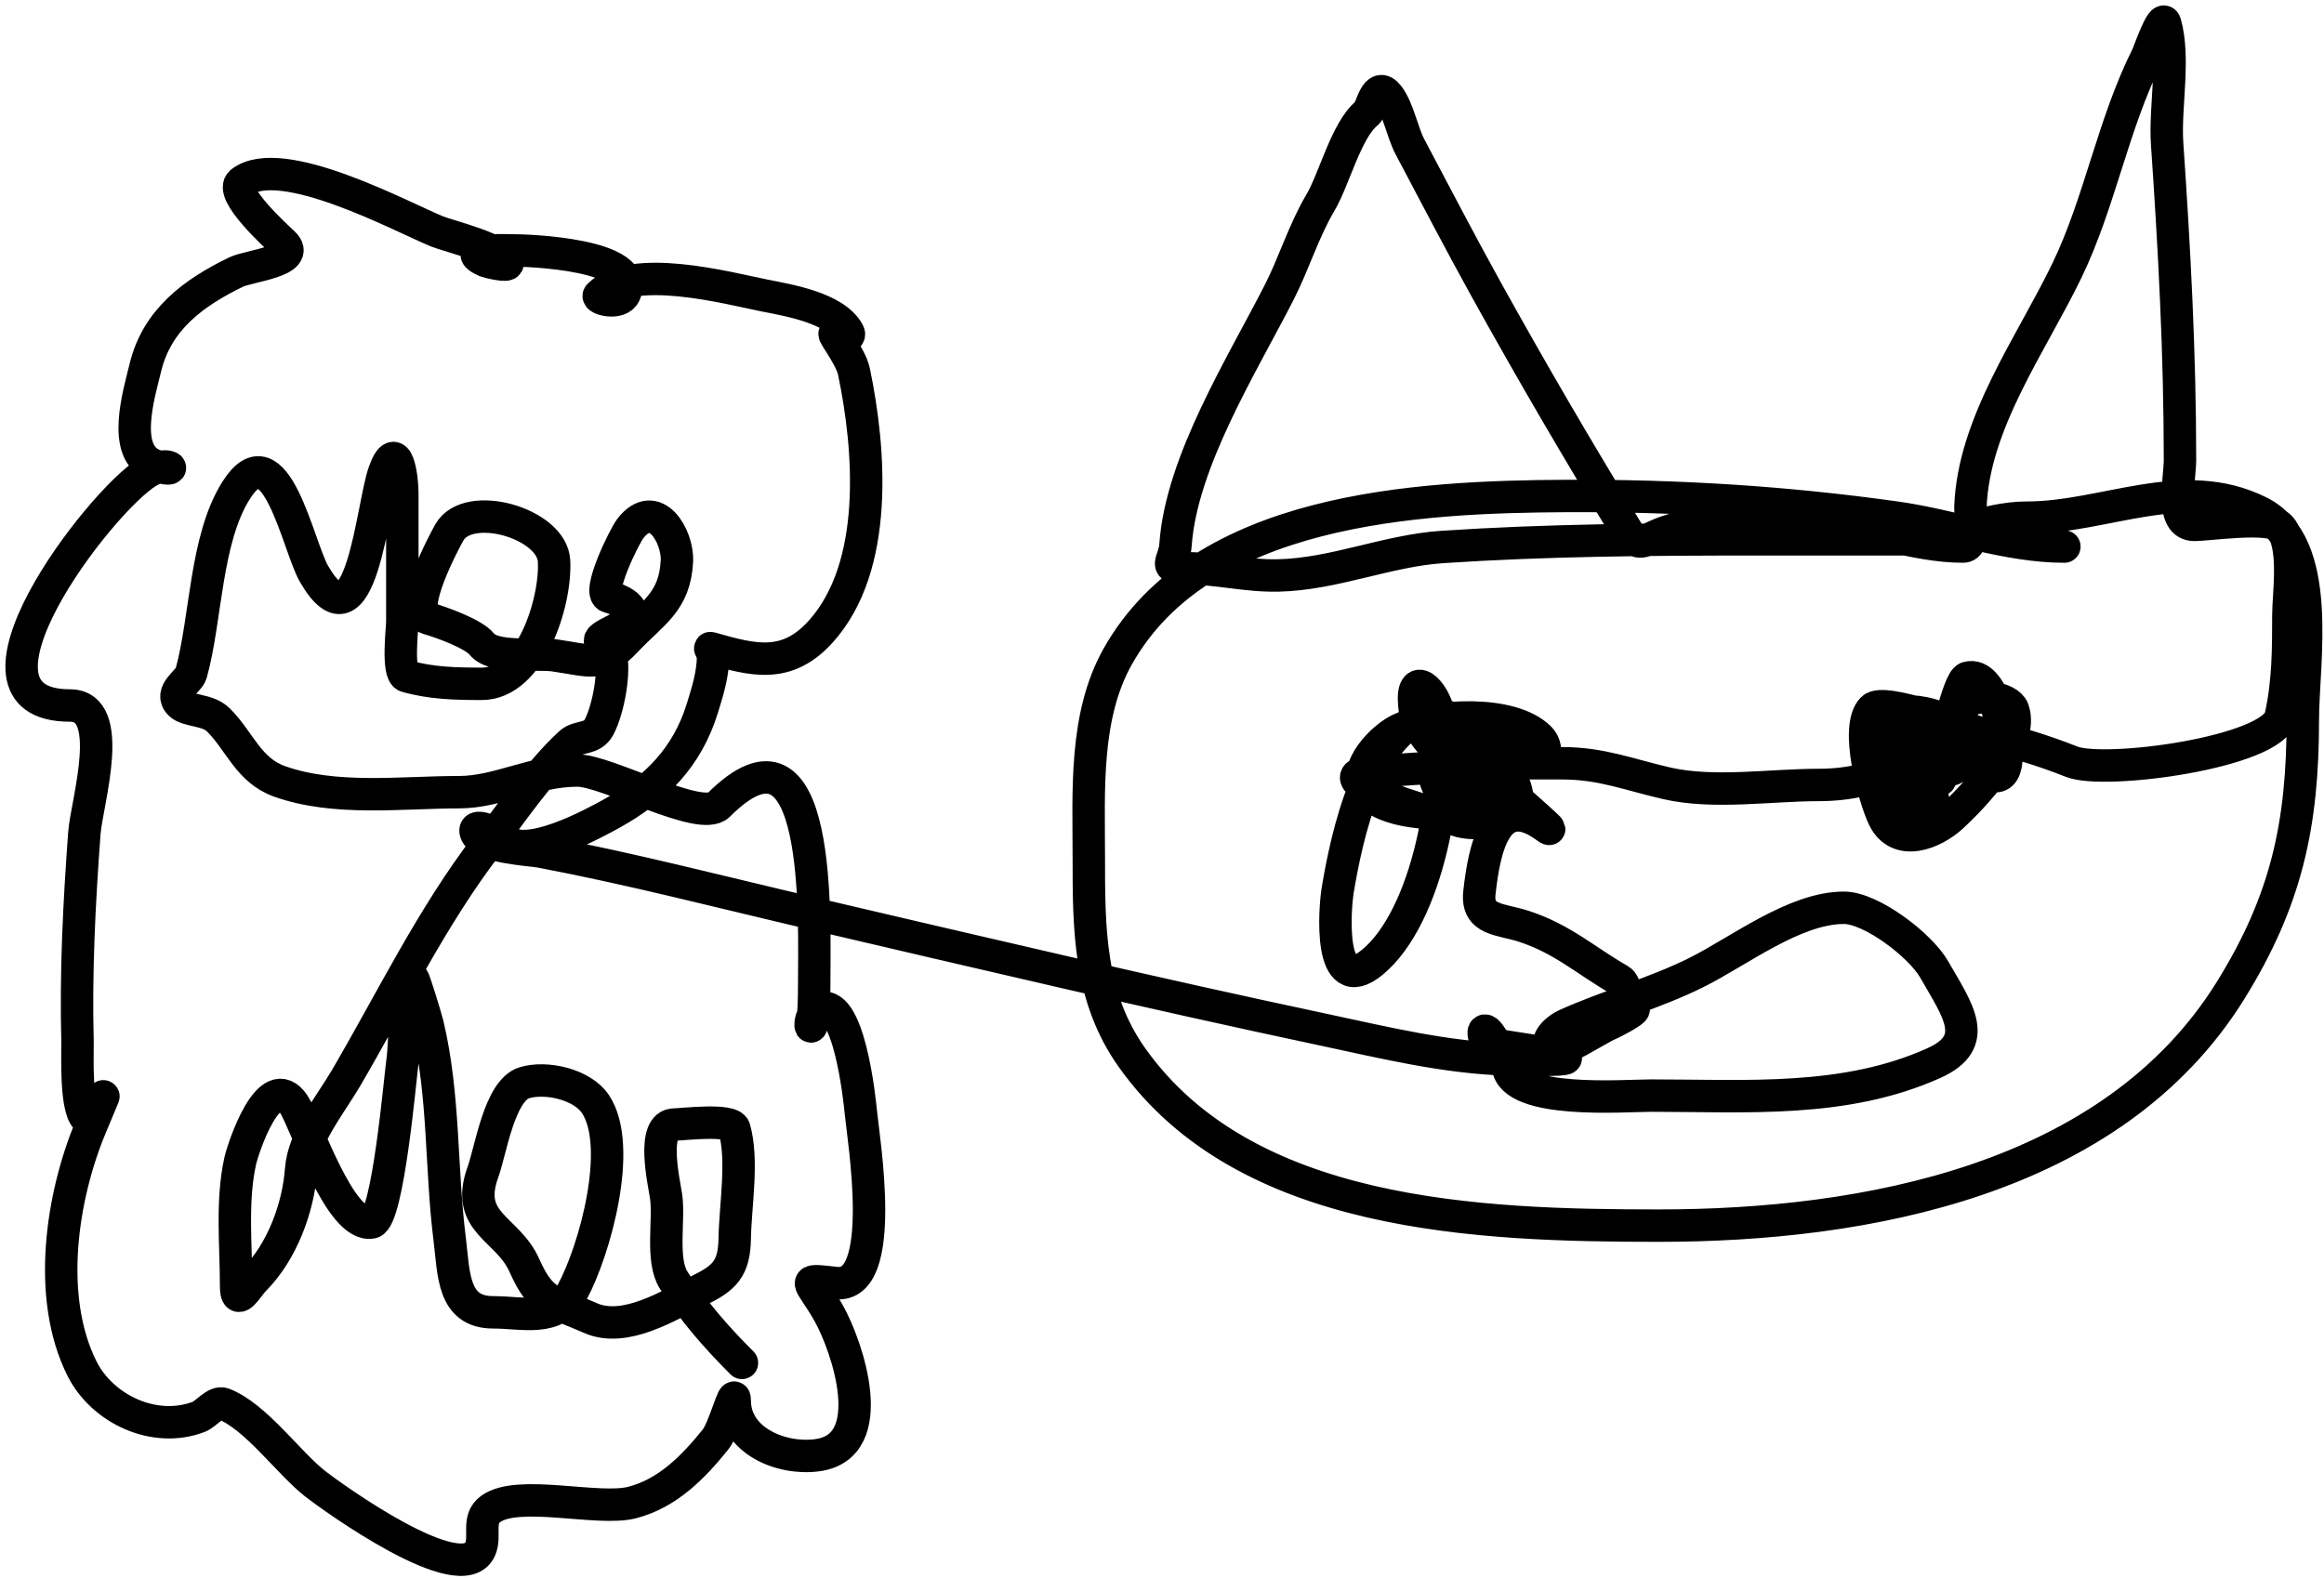 <svg width="215" height="146" viewBox="0 0 215 146" fill="none" xmlns="http://www.w3.org/2000/svg">
<path d="M190.98 50.579C185.74 50.579 180.621 48.632 175.455 47.905C165.234 46.466 155.174 45.842 144.852 45.899C131.18 45.974 111.17 46.947 103.403 60.755C100.302 66.269 100.729 73.23 100.729 79.325C100.729 85.969 100.734 92.264 104.74 97.895C115.257 112.68 136.867 113.42 153.468 113.42C172.463 113.42 195.424 109.268 206.356 91.656C211.525 83.327 213.041 76.301 213.041 66.623C213.041 61.2 215.018 50.379 209.03 47.385C201.965 43.852 194.768 47.905 187.488 47.905C183.588 47.905 180.077 49.91 176.272 49.91C171.58 49.91 166.888 49.91 162.196 49.91C152.63 49.91 142.988 49.98 133.45 50.616C128.311 50.959 123.441 53.135 118.259 53.253C115.286 53.321 112.656 52.584 109.569 52.584C107.503 52.584 108.647 51.969 108.751 50.43C109.275 42.757 114.91 33.78 118.334 27.069C119.727 24.338 120.602 21.376 122.159 18.75C123.432 16.602 124.557 11.995 126.467 10.467C126.891 10.128 127.282 7.387 128.436 8.87C129.359 10.057 129.727 12.239 130.441 13.587C132.753 17.95 135.031 22.341 137.424 26.661C141.671 34.329 145.928 41.617 150.497 49.093C151.396 50.565 151.914 50.181 153.245 49.576C157.519 47.633 163.418 48.573 167.953 48.573C172.504 48.573 176.979 50.579 181.62 50.579C182.802 50.579 182.264 47.639 182.289 46.939C182.567 39.146 187.942 31.838 191.24 24.989C194.273 18.69 195.468 11.518 198.63 5.194C198.809 4.836 200.041 1.234 200.302 2.148C201.234 5.411 200.256 9.931 200.487 13.29C201.162 23.07 201.676 32.757 201.676 42.556C201.676 44.367 200.7 48.573 203.013 48.573C204.31 48.573 209.903 47.738 210.887 48.722C212.433 50.268 211.704 54.983 211.704 56.893C211.704 60.113 211.697 63.143 210.998 66.289C210.259 69.617 194.727 71.717 191.648 70.486C189.071 69.455 186.323 68.644 183.626 67.96C182.174 67.592 174.318 64.492 173.227 65.583C171.542 67.268 173.404 73.913 174.267 75.686C175.612 78.45 178.875 77.151 180.618 75.537C182.546 73.752 187.353 68.758 186.226 65.658C185.807 64.508 182.848 64.133 181.992 64.989C179.032 67.949 185.631 75.32 185.631 69.892C185.631 68.606 184.518 62.002 181.992 62.724C181.172 62.958 179.806 69.226 179.652 70.226C179.385 71.962 181.411 71.308 181.583 69.929C182.035 66.318 177.157 65.252 174.415 66.103C168.179 68.039 180.277 73.43 179.466 71.972C179.035 71.195 174.645 67.969 173.747 68.777C171.702 70.617 177.357 74.976 178.538 75.611C180.241 76.528 176.272 64.423 176.272 72.9C176.272 75.387 177.863 74.395 178.612 72.566C179.107 71.355 180.065 69.012 179.318 67.737C179.096 67.36 176.569 66.595 176.569 66.772C176.569 68.143 181.877 67.96 180.506 67.96C179.508 67.96 175.901 68.14 175.901 69.817C175.901 70.64 178.66 69.094 176.124 70.634C173.755 72.073 170.979 72.64 168.25 72.64C163.803 72.64 158.543 73.481 154.211 72.491C150.73 71.696 148.172 70.634 144.554 70.634C143.061 70.634 137.445 70.634 141.843 70.634C143.08 70.634 143.247 69.104 142.438 68.295C139.801 65.658 132.698 66.151 129.624 67.44C128.03 68.109 124.939 71.12 126.43 73.16C128.067 75.4 133.036 75.314 135.492 75.314C136.548 75.314 138.166 75.292 138.166 73.829C138.166 69.939 130.608 71.303 128.25 71.303C119.12 71.303 135.079 76.722 137.795 75.945C139.52 75.453 134.269 71.322 133.895 71.006C130.986 68.544 134.091 72.439 135.195 73.234C143.427 79.161 140.35 69.372 136.198 69.372C133.788 69.372 133.001 73.525 133.858 75.24C134.44 76.404 138.227 76.544 138.686 75.165C139.907 71.505 137.025 66.186 132.967 66.252C126.759 66.352 124.495 77.936 123.756 82.371C123.481 84.021 122.828 92.445 126.95 89.056C132.132 84.795 134.34 72.401 133.115 66.103C132.69 63.918 130.504 61.864 130.85 65.323C131.052 67.346 132.348 69.453 134.49 69.929C135.726 70.203 135.904 68.18 135.084 67.998C132.779 67.485 132.248 71.122 132.967 72.64C135.566 78.128 138.761 68.841 139.355 68.926C140.763 69.127 138.835 71.738 138.835 73.16C138.835 74.838 138.93 71.3 138.315 72.12C138.246 72.212 144.838 77.843 142.995 76.503C138.383 73.149 137.316 78.549 136.866 82.594C136.576 85.206 138.803 85.018 140.952 85.713C144.549 86.877 146.728 88.918 149.828 90.69C150.572 91.115 150.23 92.646 151.128 93.364C151.333 93.528 149.137 94.687 148.714 94.85C148.035 95.111 144.127 97.639 143.663 97.227C142.623 96.302 144.179 95.153 144.852 94.85C148.786 93.079 152.961 91.965 156.885 90.022C160.829 88.068 166.008 84.005 170.59 84.005C173.098 84.005 177.64 87.439 178.946 89.725C181.097 93.489 183.322 96.392 178.909 98.378C170.651 102.094 161.564 101.386 152.725 101.386C150.295 101.386 139.917 102.227 139.503 98.712C139.372 97.597 138.568 96.918 138.018 96.038C137.004 94.416 137.084 96.203 137.795 96.558C138.272 96.796 147.374 97.856 144.183 98.044C142.672 98.133 141.086 98.084 139.578 98.044C133.737 97.89 127.994 96.467 122.308 95.258C106.42 91.882 90.621 88.149 74.805 84.451C66.55 82.52 58.328 80.385 49.996 78.805C49.108 78.637 44.415 78.418 44.016 77.022C43.703 75.927 46.38 77.342 46.616 77.617C48.454 79.761 54.951 76.197 56.607 75.277C60.684 73.012 63.575 70.055 64.963 65.583C65.442 64.039 65.966 62.39 65.966 60.755C65.966 60.357 65.573 59.927 65.743 59.975C69.66 61.094 72.788 61.957 75.957 58.415C81.316 52.425 80.531 41.692 79.002 34.386C78.671 32.801 76.449 30.219 77.479 31.043C77.724 31.239 78.793 31.315 78.482 30.746C77.234 28.458 72.847 27.773 70.646 27.329C67.276 26.65 58.458 24.29 55.418 27.329C55.1 27.647 57.31 28.273 57.795 27.18C59.425 23.512 48.844 23.169 47.359 23.169C46.55 23.169 42.321 22.98 44.945 24.172C45.079 24.233 47.06 24.722 46.95 24.358C46.559 23.054 41.412 21.817 40.451 21.424C37.195 20.092 25.983 14.011 22.326 16.856C21.08 17.825 25.636 21.941 26.226 22.501C27.968 24.151 23.034 24.597 21.844 25.175C17.941 27.07 14.523 29.554 13.45 34.014C12.873 36.411 11.136 41.967 14.341 43.077C16.754 43.912 15.662 42.46 13.673 43.671C9.16 46.418 -5.201 65.286 6.468 65.286C10.842 65.286 8.011 74.303 7.805 77.097C7.33 83.531 6.999 89.993 7.173 96.447C7.196 97.288 6.916 103.075 8.176 103.615C8.611 103.801 10.918 98.276 8.436 104.172C5.687 110.702 4.281 120.041 7.582 126.642C9.467 130.413 14.316 132.697 18.427 131.099C19.025 130.866 19.969 129.65 20.655 129.91C23.655 131.048 26.681 135.379 29.197 137.338C30.646 138.466 42.723 147.222 44.425 143.355C44.965 142.128 44.098 140.581 45.39 139.641C47.932 137.792 55.31 139.856 58.464 139.047C61.763 138.2 64.12 135.781 66.189 133.216C67.03 132.173 67.972 128.273 67.972 129.613C67.972 133.318 72.283 135.125 75.622 134.664C81.564 133.845 78.371 124.554 76.662 121.516C74.908 118.397 73.837 118.343 77.331 118.731C82.186 119.27 79.881 105.418 79.634 102.872C79.56 102.112 78.543 91.812 75.697 93.439C74.362 94.201 75.325 97.556 75.325 91.099C75.325 85.13 76.118 64.865 66.486 74.497C64.824 76.159 56.209 71.303 53.413 71.303C49.463 71.303 46.071 73.308 42.493 73.308C37.138 73.308 30.988 74.139 25.855 72.306C22.985 71.281 22.194 68.608 20.209 66.623C19.205 65.619 17.356 65.85 16.644 65.138C15.577 64.07 17.478 63.057 17.684 62.315C19.086 57.268 18.98 49.928 21.844 45.379C25.485 39.596 27.567 50.539 29.049 53.104C33.41 60.653 34.412 46.826 35.548 43.671C36.72 40.417 37.22 44.191 37.22 45.602C37.22 49.588 37.22 53.575 37.22 57.561C37.22 58.118 36.719 62.326 37.591 62.575C39.889 63.231 42.193 63.281 44.573 63.281C49.059 63.281 51.452 55.775 51.258 51.916C51.084 48.414 43.311 46.175 41.565 49.279C41.216 49.9 37.56 56.645 39.596 57.227C40.816 57.575 43.813 58.653 44.573 59.604C45.695 61.006 49.612 60.408 51.258 60.644C54.735 61.14 55.543 61.811 57.944 59.27C60.366 56.705 62.433 55.728 62.623 51.916C62.737 49.648 60.604 45.964 58.315 48.907C57.772 49.606 55.161 54.893 56.31 55.221C58.718 55.909 59.288 57.112 56.607 58.453C54.392 59.56 56.154 59.321 56.458 60.384C56.949 62.102 56.279 65.666 55.418 67.292C54.792 68.475 53.525 68.062 52.744 68.777C49.947 71.342 47.405 75.128 45.093 78.137C39.97 84.805 36.255 92.512 32.02 99.752C30.589 102.199 28.082 105.232 27.86 108.22C27.596 111.787 26.084 115.865 23.515 118.434C22.899 119.049 21.844 121.059 21.844 119.028C21.844 115.248 21.404 111.184 22.215 107.477C22.469 106.316 24.915 98.788 27.192 102.204C28.245 103.784 31.448 113.712 34.397 113.123C35.894 112.823 37.03 99.655 37.22 98.341C37.548 96.058 37.256 92.742 38.222 90.616C38.28 90.488 39.428 94.258 39.559 94.813C41.128 101.436 40.767 108.003 41.602 114.683C41.995 117.824 41.851 121.442 45.613 121.442C48.404 121.442 51.416 122.374 52.93 119.585C55.024 115.727 57.696 106.084 55.084 102.166C53.876 100.354 50.551 99.579 48.51 100.198C46.206 100.897 45.388 106.51 44.685 108.443C42.946 113.225 46.955 113.597 48.51 117.097C50.078 120.625 51.101 120.406 54.601 121.962C57.847 123.405 61.946 120.742 64.629 119.437C67.034 118.267 67.926 117.397 67.972 114.608C68.021 111.579 68.773 107.368 67.934 104.432C67.667 103.495 63.11 104.061 62.401 104.061C60.194 104.061 61.432 109.425 61.621 110.709C61.941 112.884 61.129 116.59 62.326 118.471C64.156 121.347 66.236 123.718 68.64 126.122" stroke="black" stroke-width="3" stroke-linecap="round"/>
</svg>
